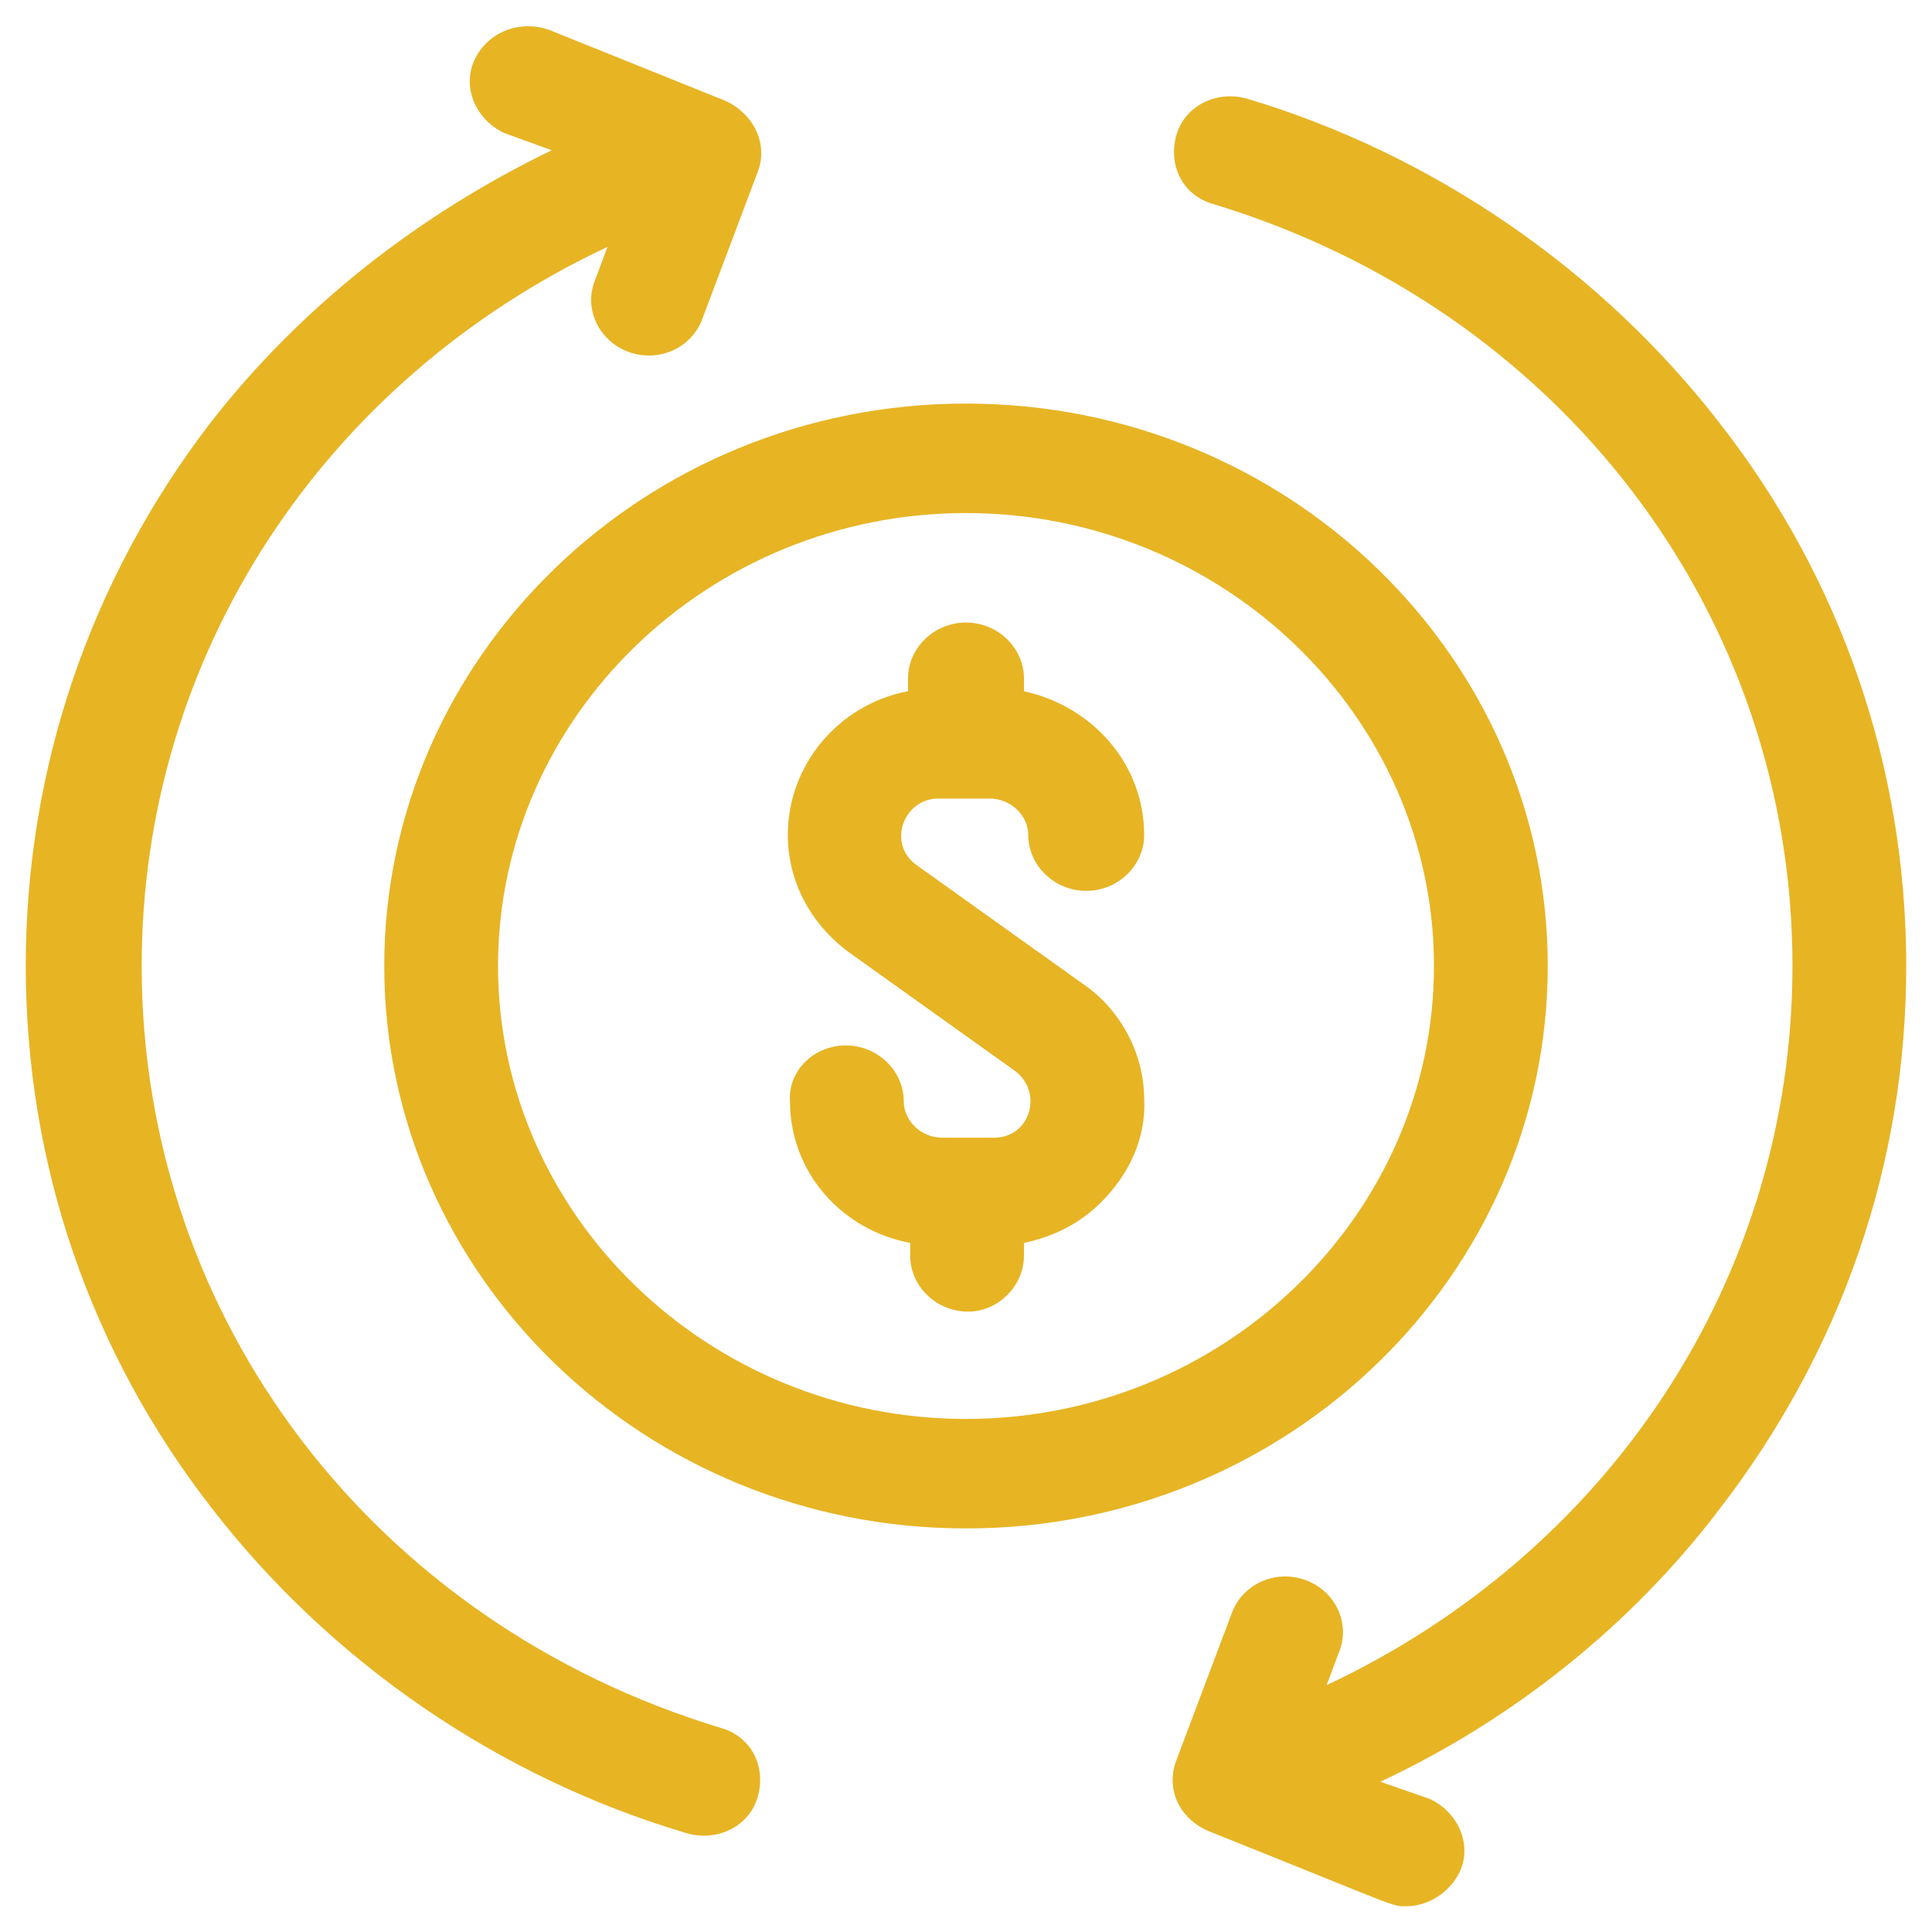 <?xml version="1.0" encoding="utf-8"?>
<!-- Generator: Adobe Illustrator 23.0.5, SVG Export Plug-In . SVG Version: 6.00 Build 0)  -->
<svg version="1.1" id="Capa_1" xmlns="http://www.w3.org/2000/svg" xmlns:xlink="http://www.w3.org/1999/xlink" x="0px" y="0px"
	 width="90px" height="90px" viewBox="0 0 90 90" style="enable-background:new 0 0 90 90;" xml:space="preserve">
<style type="text/css">
	.st0{fill:#E7B424;}
</style>
<g>
	<path class="st0" d="M47.7,58.5v-0.6c1.4-0.3,2.6-0.9,3.6-1.9c1.3-1.3,2.1-3,2-4.8l0,0c0-2.1-1.1-4.2-2.9-5.4l-7.7-5.5
		c-1.4-1-0.6-3.1,1-3.1h2.4c1,0,1.8,0.8,1.8,1.7c0,1.4,1.2,2.6,2.7,2.6s2.7-1.2,2.7-2.6c0-3.3-2.4-6-5.6-6.7v-0.6
		c0-1.4-1.2-2.6-2.7-2.6c-1.5,0-2.7,1.2-2.7,2.6v0.6c-3.2,0.6-5.6,3.4-5.6,6.7c0,2.2,1.1,4.2,2.9,5.5l7.7,5.5c1.3,1,0.7,3.1-1,3.1
		l-2.4,0c0,0,0,0,0,0c-1,0-1.8-0.8-1.8-1.7c0-1.4-1.2-2.6-2.7-2.6c0,0,0,0,0,0c-1.5,0-2.7,1.2-2.6,2.6c0,3.3,2.4,6,5.6,6.6v0.6
		c0,1.4,1.2,2.6,2.7,2.6C46.5,61.1,47.7,59.9,47.7,58.5L47.7,58.5z"/>
	<path class="st0" d="M72.1,45C72.1,30.6,60,18.8,45,18.8S17.9,30.6,17.9,45S30,71.2,45,71.2S72.1,59.4,72.1,45L72.1,45z M23.2,45
		c0-11.6,9.8-21.1,21.8-21.1S66.8,33.4,66.8,45S57,66.1,45,66.1S23.2,56.6,23.2,45L23.2,45z"/>
	<path class="st0" d="M9.9,70.3c5.5,7.1,13.3,12.5,22.1,15.1c1.4,0.4,2.9-0.3,3.3-1.7c0.4-1.4-0.3-2.8-1.7-3.2
		c-16.2-4.9-27-19.1-27-35.5c0-14.5,8.5-27.3,21.7-33.5l-0.6,1.6c-0.5,1.3,0.2,2.8,1.6,3.3c1.4,0.5,2.9-0.2,3.4-1.5l2.6-6.9
		c0.5-1.3-0.2-2.7-1.5-3.3l-8.2-3.3c-1.4-0.5-2.9,0.1-3.5,1.4s0.1,2.8,1.4,3.4L25.7,7c-6.2,3-11.7,7.3-15.9,12.7
		C4.2,27,1.2,35.8,1.2,45S4.2,63,9.9,70.3L9.9,70.3z"/>
	<path class="st0" d="M80.1,70.3c5.7-7.4,8.7-16.1,8.7-25.3s-3-18-8.7-25.3C74.6,12.6,66.8,7.2,58.1,4.6c-1.4-0.4-2.9,0.3-3.3,1.7
		s0.3,2.8,1.7,3.2c16.2,4.9,27,19.1,27,35.5c0,14.5-8.5,27.3-21.7,33.5l0.6-1.6c0.5-1.3-0.2-2.8-1.6-3.3c-1.4-0.5-2.9,0.2-3.4,1.5
		l-2.6,6.9c-0.5,1.3,0.1,2.7,1.5,3.3c9,3.6,8.5,3.5,9.2,3.5c1,0,2-0.6,2.5-1.6c0.6-1.3-0.1-2.8-1.4-3.4L64.3,83
		C70.5,80.1,76,75.7,80.1,70.3L80.1,70.3z"/>
</g>
</svg>
